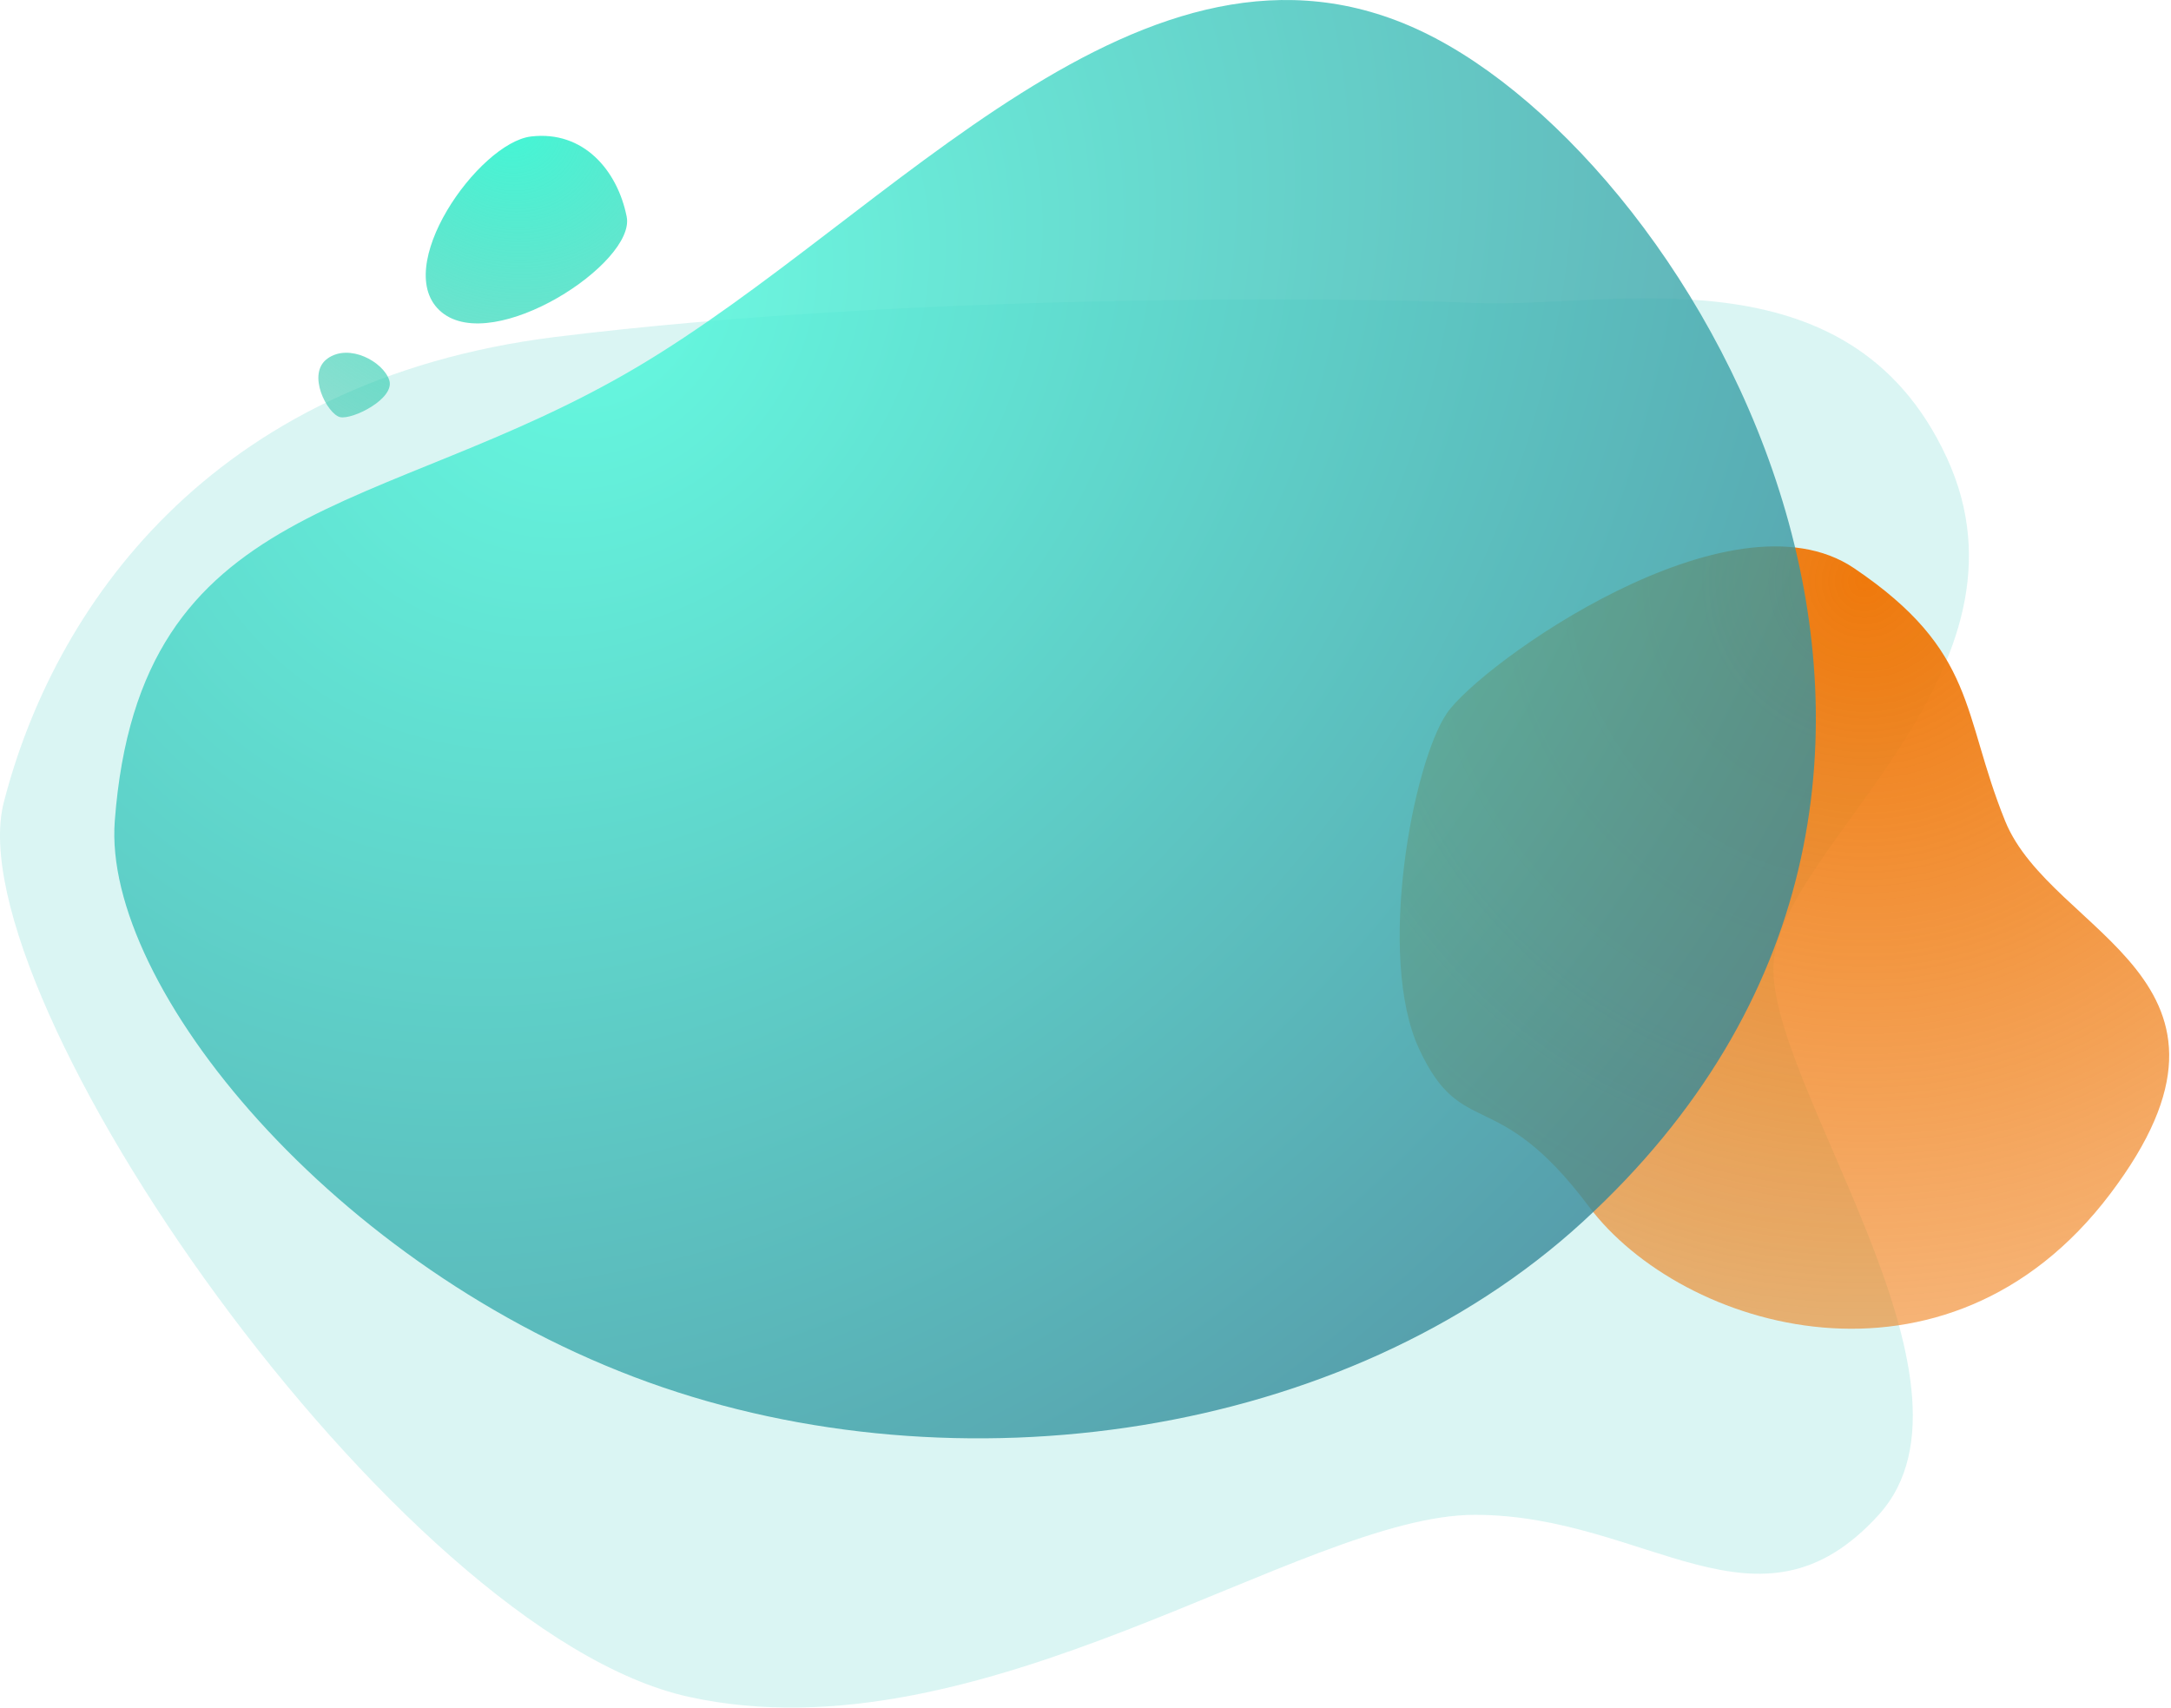 <svg width="352" height="277" viewBox="0 0 352 277" fill="none" xmlns="http://www.w3.org/2000/svg">
<path d="M287.609 155.63C289.609 136.63 331.609 108.63 315.609 74.13C299.609 39.63 260.609 50.13 239.109 49.13C217.609 48.13 146.609 47.63 90.109 54.63C33.609 61.63 8.549 99.13 0.609 130.13C-7.33 161.13 64.109 264.63 111.609 275.13C159.109 285.63 211.109 245.63 239.109 245.63C267.109 245.63 285.109 267.13 304.609 245.63C324.109 224.13 285.609 174.63 287.609 155.63Z" fill="#48D1C4" fill-opacity="0.2"/>
<path d="M325.111 133.13C332.611 151.63 368.611 158.63 342.111 193.63C315.611 228.63 272.611 215.631 257.611 195.631C242.611 175.631 237.111 185.13 230.111 170.13C223.111 155.13 229.11 123.63 234.611 115.63C240.111 107.63 280.611 78.63 300.611 92.13C320.611 105.63 318.024 115.649 325.111 133.13Z" fill="url(#paint0_radial)"/>
<g filter="url(#filter0_b)">
<path d="M103.109 59.63C144.609 35.13 185.61 -16.37 230.61 5.13C275.61 26.63 334.109 127.13 256.609 198.13C218.211 233.307 155.146 242.181 105.109 224.13C54.155 205.748 16.59 159.871 18.609 133.13C22.61 80.13 61.609 84.13 103.109 59.63Z" fill="url(#paint1_radial)" fill-opacity="0.8"/>
</g>
<path fill-rule="evenodd" clip-rule="evenodd" d="M71.61 50.63C63.11 43.63 77.61 23.13 86.11 22.13C94.609 21.13 100.109 27.63 101.609 35.13C103.11 42.63 80.11 57.63 71.61 50.63ZM53.109 58.13C56.609 55.63 62.109 58.63 63.109 61.63C64.11 64.63 57.109 68.13 55.109 67.63C53.109 67.13 49.609 60.63 53.109 58.13Z" fill="url(#paint2_radial)"/>
<defs>
<filter id="filter0_b" x="8.531" y="-10" width="295.886" height="253.23" filterUnits="userSpaceOnUse" color-interpolation-filters="sRGB">
<feFlood flood-opacity="0" result="BackgroundImageFix"/>
<feGaussianBlur in="BackgroundImage" stdDeviation="5"/>
<feComposite in2="SourceAlpha" operator="in" result="effect1_backgroundBlur"/>
<feBlend mode="normal" in="SourceGraphic" in2="effect1_backgroundBlur" result="shape"/>
</filter>
<radialGradient id="paint0_radial" cx="0" cy="0" r="1" gradientUnits="userSpaceOnUse" gradientTransform="translate(302.61 94.13) rotate(97.038) scale(122.422 120.402)">
<stop stop-color="#EF790C"/>
<stop offset="1" stop-color="#EF790C" stop-opacity="0.56"/>
</radialGradient>
<radialGradient id="paint1_radial" cx="0" cy="0" r="1" gradientUnits="userSpaceOnUse" gradientTransform="translate(98.109 48.63) rotate(41.5) scale(266.369 315.086)">
<stop stop-color="#48FBDB"/>
<stop offset="1" stop-color="#31708B"/>
</radialGradient>
<radialGradient id="paint2_radial" cx="0" cy="0" r="1" gradientUnits="userSpaceOnUse" gradientTransform="translate(82.609 20.13) rotate(118.369) scale(56.824 62.314)">
<stop stop-color="#44F7D6"/>
<stop offset="1" stop-color="#29C2A7" stop-opacity="0.53"/>
</radialGradient>
</defs>
</svg>
